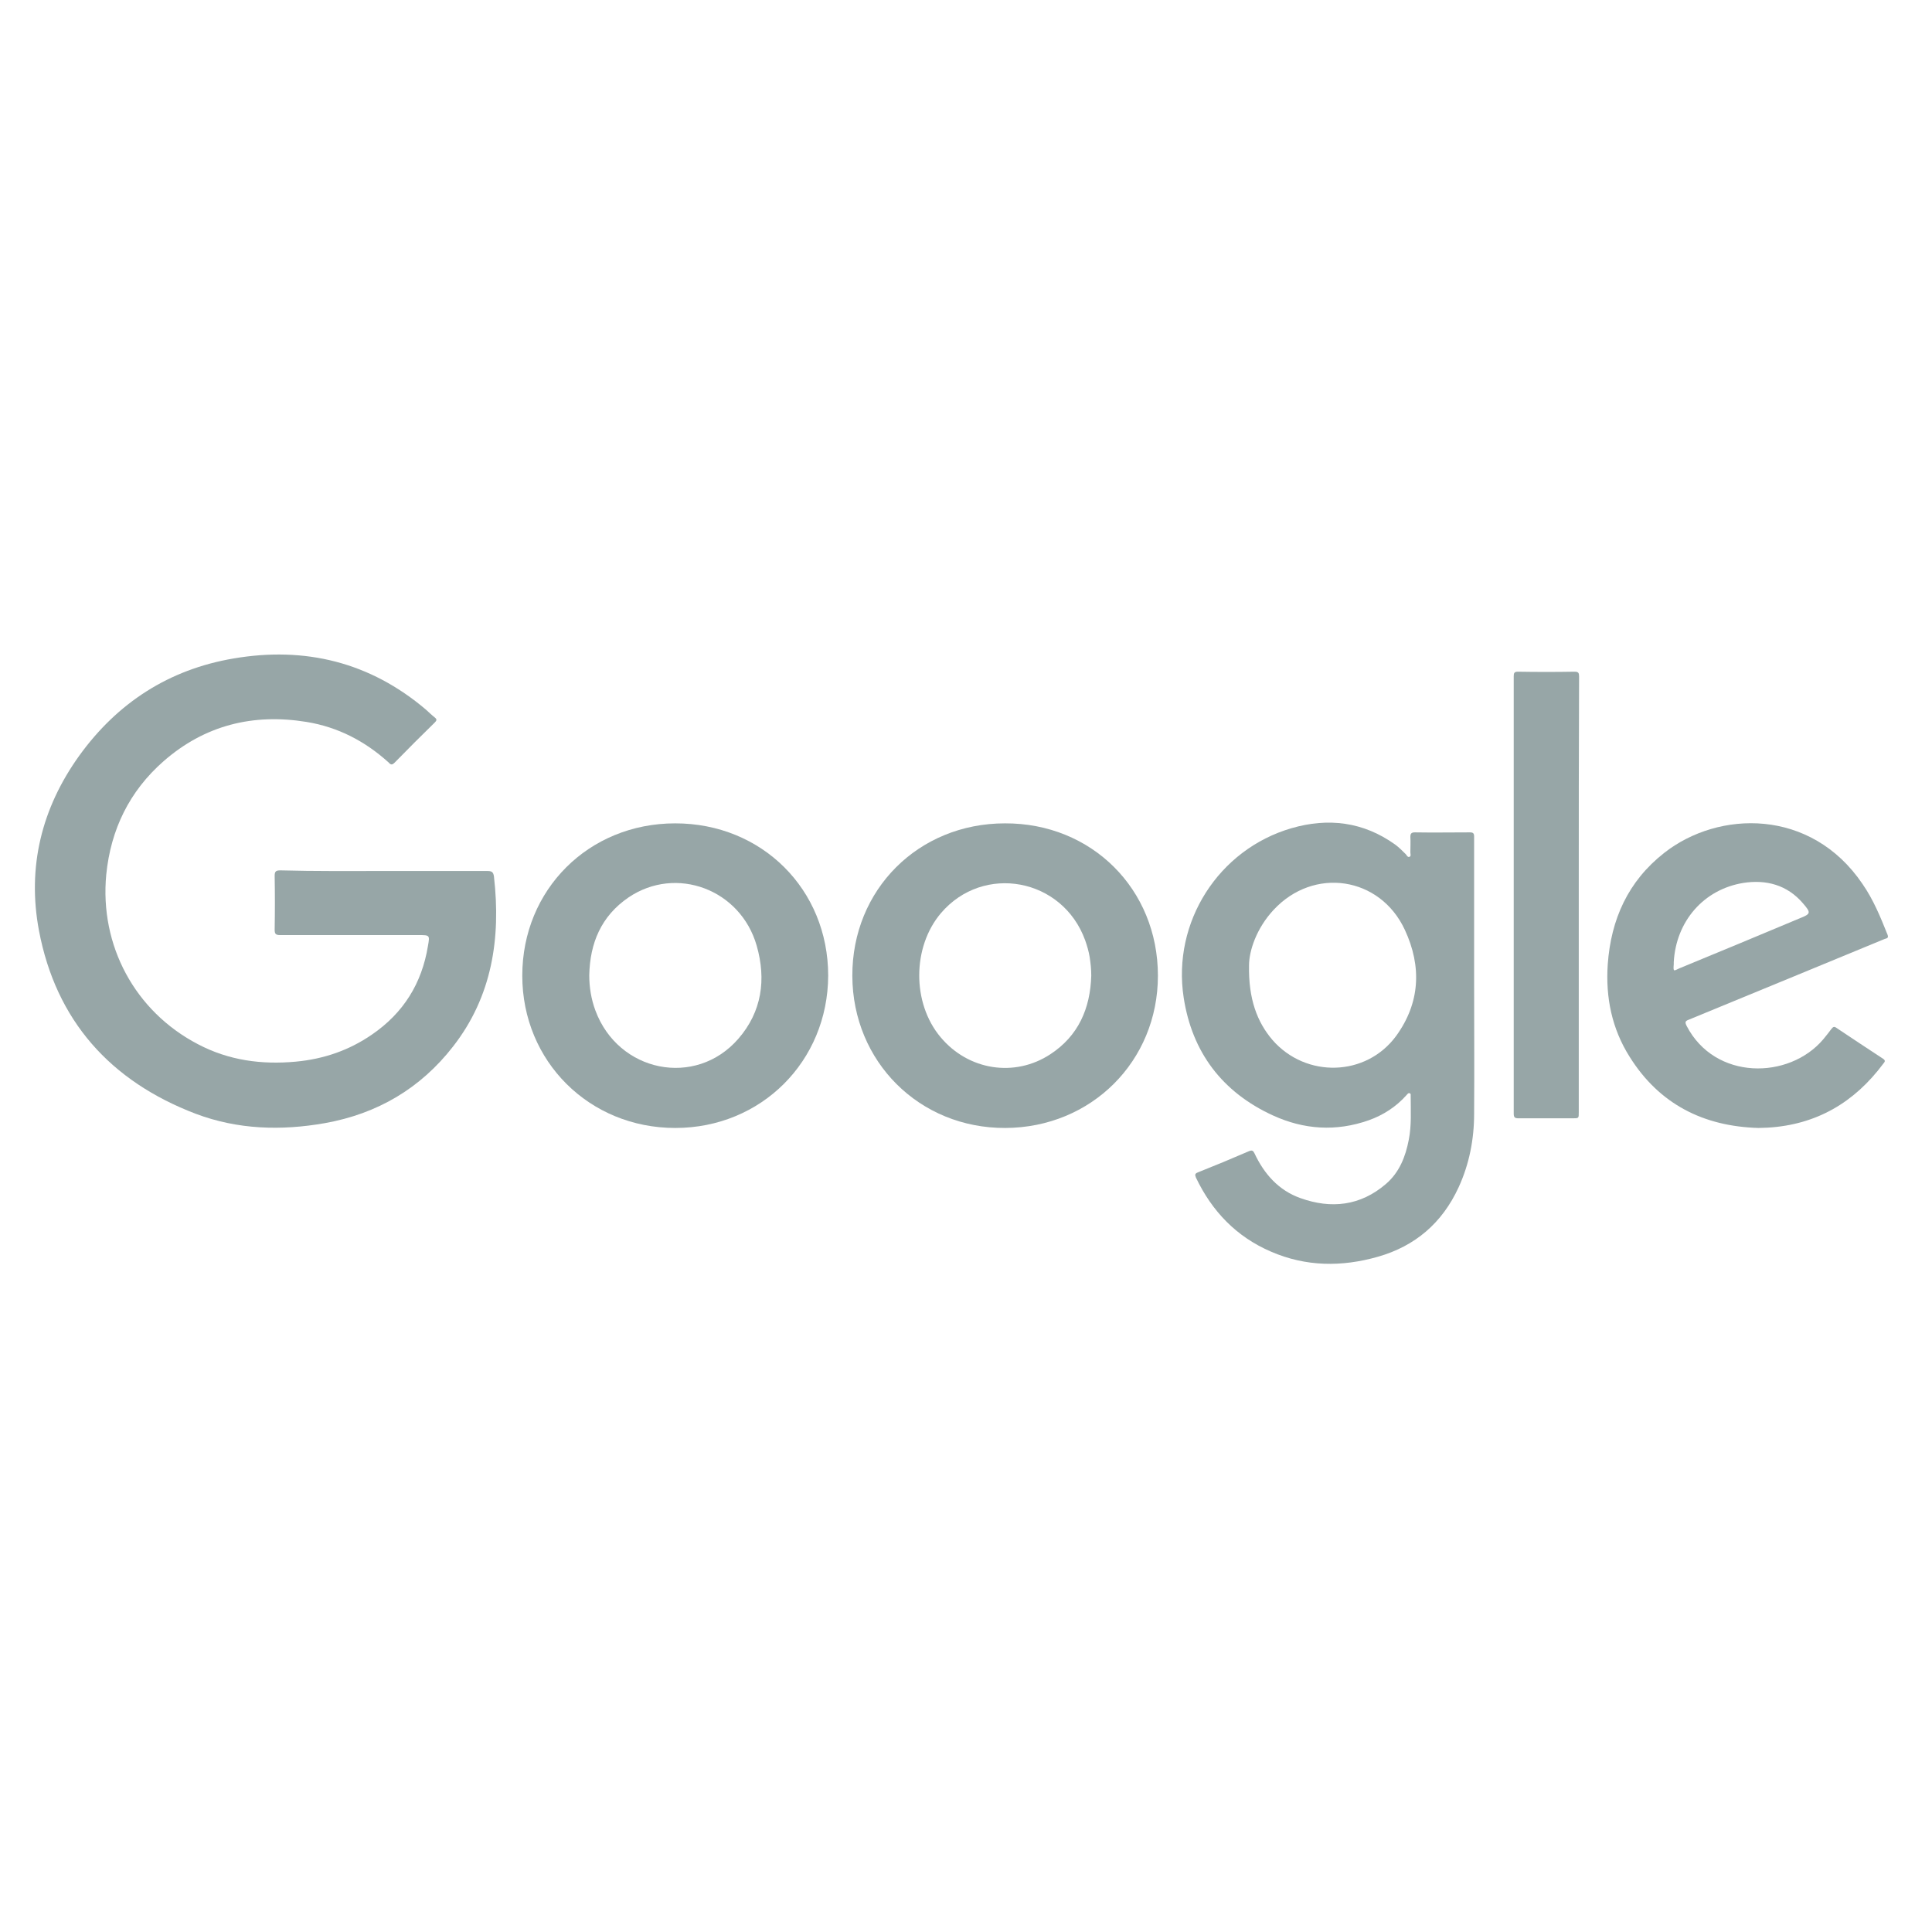 <?xml version="1.0" encoding="utf-8"?>
<!-- Generator: Adobe Illustrator 21.1.0, SVG Export Plug-In . SVG Version: 6.00 Build 0)  -->
<svg version="1.1" id="Layer_1" xmlns="http://www.w3.org/2000/svg" xmlns:xlink="http://www.w3.org/1999/xlink" x="0px" y="0px"
	 viewBox="0 0 600 600" style="enable-background:new 0 0 600 600;" xml:space="preserve">
<style type="text/css">
	.st0{fill:#97A6A7;}
</style>
<g>
	<path class="st0" d="M119.4,270.5c10.6,0,21.3,0,31.9,0c1.3,0,1.9,0.2,2.1,1.7c2.2,19.2-0.6,37.3-12.7,52.8
		c-10.1,13-23.5,20.9-39.8,23.8c-13.6,2.4-27.1,2-40.1-2.9c-26.5-10.1-43.4-28.9-48.7-56.9c-3.7-19.7,0.8-38,12.5-54.3
		c11.9-16.5,27.9-26.8,47.9-30.2c22.2-3.8,42.4,1.1,59.8,15.9c0.9,0.8,1.8,1.7,2.7,2.4c0.8,0.6,0.6,1,0,1.6
		c-4.2,4.1-8.3,8.2-12.4,12.4c-0.8,0.8-1.2,0.8-1.9,0c-7.3-6.6-15.7-11-25.5-12.6c-16.6-2.7-31.6,1-44.4,12.2
		c-10.6,9.3-16.4,21.2-17.8,35.2c-2.1,22,8.9,42.5,28.5,52.7c9.5,5,19.7,6.4,30.4,5.4c8.6-0.8,16.5-3.5,23.6-8.4
		c9.8-6.7,15.5-15.9,17.4-27.5c0.6-3.4,0.6-3.4-2.9-3.4c-14.3,0-28.6,0-43,0c-1.4,0-1.7-0.4-1.7-1.7c0.1-5.6,0.1-11.1,0-16.7
		c0-1.4,0.4-1.7,1.8-1.7C97.9,270.6,108.7,270.5,119.4,270.5z"/>
	<path class="st0" d="M490.3,277.9c0,22.5,0,45.1,0,67.6c0,1.8,0,1.8-1.9,1.8c-5.6,0-11.2,0-16.8,0c-1.2,0-1.5-0.3-1.5-1.5
		c0-45.3,0-90.5,0-135.8c0-1,0.2-1.4,1.3-1.4c5.9,0.1,11.7,0.1,17.6,0c1.2,0,1.4,0.4,1.4,1.5C490.3,232.7,490.3,255.3,490.3,277.9z"
		/>
	<path class="st0" d="M457.8,259.8c0-1-0.3-1.3-1.3-1.3c-5.7,0-11.4,0.1-17.1,0c-1.1,0-1.4,0.4-1.4,1.4c0.1,1.6,0,3.2,0,4.8
		c0,0.5,0.3,1.2-0.3,1.4c-0.5,0.2-0.8-0.4-1.1-0.8c-1.1-1.1-2.1-2.1-3.3-3c-9.9-7.1-20.8-8.4-32.2-5.1
		c-22.7,6.6-37.1,29.2-33.5,52.6c2.6,17,12,29.4,27.7,36.6c9.6,4.4,19.6,5.1,29.8,1.5c4.5-1.6,8.5-4.2,11.7-7.8
		c0.3-0.3,0.5-0.7,0.9-0.6c0.5,0.1,0.4,0.5,0.4,0.8c0,4.6,0.3,9.2-0.6,13.7c-1,5.2-2.9,10.1-7.1,13.7c-7.9,6.8-17,7.8-26.5,4.4
		c-6.8-2.4-11.3-7.5-14.3-13.9c-0.4-0.8-0.7-1.1-1.7-0.7c-5.3,2.3-10.6,4.5-15.9,6.6c-1,0.4-0.9,0.8-0.6,1.6
		c5,10.5,12.6,18.4,23.3,23c10.8,4.7,22,4.8,33.2,1.6c11.6-3.3,20-10.5,25.1-21.6c3.3-7.2,4.8-14.9,4.8-22.8c0.1-14,0-28,0-41.9
		c0,0,0,0,0,0c0-10.4,0-20.7,0-31.1C457.8,268.7,457.8,264.3,457.8,259.8z M433.6,321.7c-9.3,12.7-28,13.2-38.4,1.3
		c-4.8-5.6-7.5-12.8-7.3-23.2c0-4.5,2.3-11.5,7.6-17.2c12.5-13.5,33.1-10.4,40.8,6.2C441.6,300.2,441,311.5,433.6,321.7z"/>
	<path class="st0" d="M312.1,255.7c-26.9,0-47.5,20.6-47.4,47.4c0.1,26.6,20.8,47.3,47.5,47.2c26.7-0.1,47.4-20.7,47.4-47.3
		C359.6,276.1,339,255.6,312.1,255.7z M326.2,327.4c-11.1,7.3-25.5,5-34.1-5.3c-8.9-10.6-8.8-28,0.1-38.5
		c13.2-15.5,37.8-10.9,44.8,8.4c0.6,1.7,1.1,3.4,1.4,5.2c0.3,1.9,0.5,3.8,0.5,5.8C338.6,313.2,334.9,321.7,326.2,327.4z"/>
	<path class="st0" d="M209.7,255.7c-26.9,0-47.5,20.6-47.5,47.3c0,26.6,20.8,47.3,47.5,47.3c26.7,0,47.4-20.7,47.5-47.3
		C257.2,276.2,236.6,255.7,209.7,255.7z M229.3,322.6c-13.3,15.3-37.3,10.4-44.4-8.8c-1.3-3.5-1.9-7.2-1.9-10.9
		c0.2-10,3.7-18.4,12.2-24.2c14.8-10,34.8-2.5,39.8,15C238,304.2,236.6,314.2,229.3,322.6z"/>
	<path class="st0" d="M524.4,316.7c11.3-4.7,22.7-9.3,34-14c9-3.7,17.9-7.4,26.9-11.1c0.6-0.2,1.3-0.2,0.9-1.3
		c-2.2-5.5-4.4-10.9-7.8-15.8c-16-23.6-44.7-22.9-61.6-9.6c-11.2,8.8-16.5,20.6-17.5,34.6c-0.7,10.3,1.3,20,6.8,28.7
		c9.2,14.7,22.9,21.6,40,22.1c1,0,1.9-0.1,2.9-0.1c15.1-0.9,26.9-7.8,35.9-19.9c0.4-0.5,0.8-0.9-0.1-1.5c-4.9-3.2-9.7-6.4-14.5-9.6
		c-0.7-0.5-1-0.3-1.5,0.3c-0.8,1.1-1.7,2.2-2.6,3.3c-10.6,12.5-33.6,12.8-42.4-4.2C523.2,317.4,523.4,317.1,524.4,316.7z
		 M521.6,300.7c-1.8,0.8-2,1.3-1.8-1.3c0-0.2,0-0.4,0-0.6c0.7-12.7,9.3-22.6,21.6-24.6c7.1-1.1,13.6,0.6,18.5,6.3
		c2.6,3,2.5,3.3-1,4.7C546.5,290.4,534,295.6,521.6,300.7z"/>
</g>
</svg>
